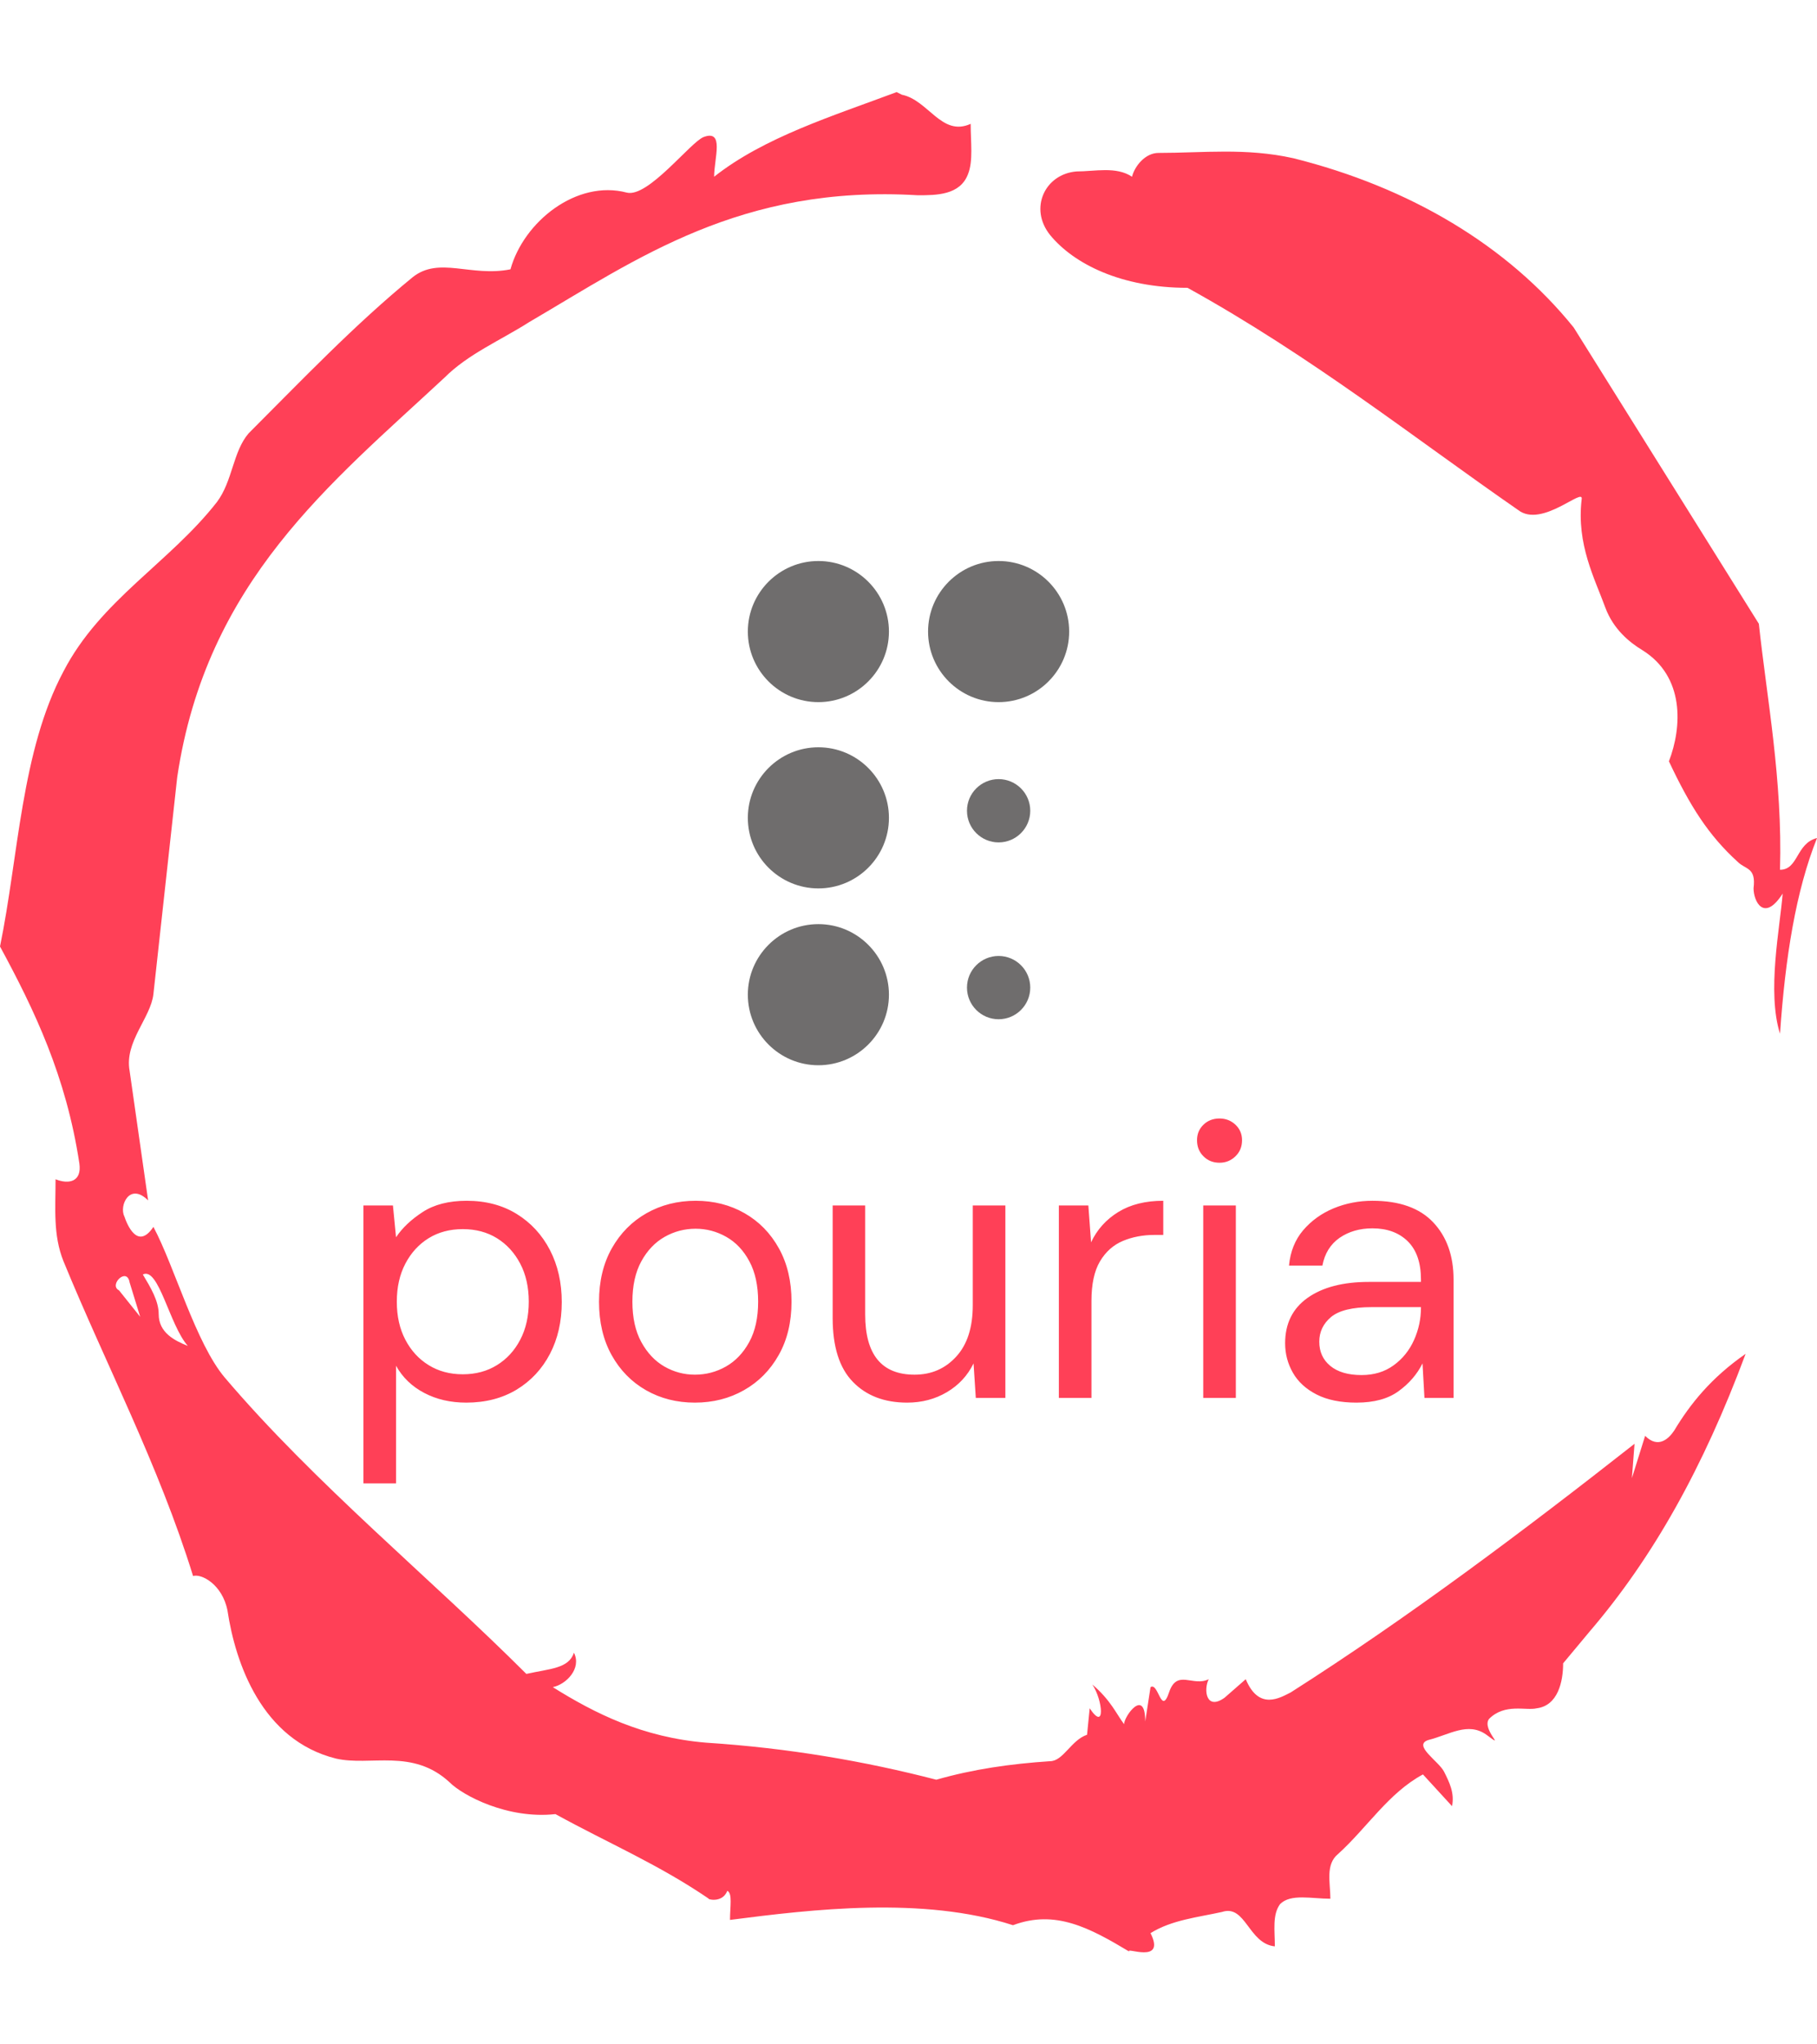 <svg xmlns="http://www.w3.org/2000/svg" version="1.1" xmlns:xlink="http://www.w3.org/1999/xlink" xmlns:svgjs="http://svgjs.dev/svgjs" width="2000" height="2250" viewBox="0 0 2000 2250"><g transform="matrix(1,0,0,1,0,0)"><svg viewBox="0 0 320 360" data-background-color="#ffffff" preserveAspectRatio="xMidYMid meet" height="2250" width="2000" xmlns="http://www.w3.org/2000/svg" xmlns:xlink="http://www.w3.org/1999/xlink"><g id="tight-bounds" transform="matrix(1,0,0,1,0,0)"><svg viewBox="0 0 320 360" height="360" width="320"><g><svg></svg></g><g><svg viewBox="0 0 320 360" height="360" width="320"><g><path transform="translate(-74.993,-51.79) scale(4.658,4.658)" d="M20.6 59.9l0.8 1-0.4-1.3c-0.1-0.6-0.8 0.1-0.4 0.3M21.5 59.3c0.3 0.5 0.6 1 0.6 1.5 0 0.7 0.6 1 1.1 1.2-0.7-0.8-1.1-3-1.7-2.7M59.9 16.9c1.7 0 3.3-0.2 5.1 0.2 4.4 1.1 8.1 3.3 10.6 6.4l7 11.2c0.3 2.8 0.9 5.9 0.8 9.3 0.7 0 0.6-1 1.4-1.2-0.8 2-1.2 4.5-1.4 7.4-0.5-1.6 0-4 0.1-5.3-0.7 1.1-1.1 0.3-1.1-0.2 0.1-0.8-0.3-0.7-0.6-1-1.1-1-1.8-2.1-2.6-3.8 0.5-1.3 0.6-3.2-1-4.2-0.5-0.3-1.1-0.8-1.4-1.6-0.4-1.1-1.1-2.4-0.9-4.1 0.1-0.5-1.5 1.1-2.4 0.4-3.9-2.7-7.8-5.8-12.5-8.4-2.5 0-4.3-0.9-5.2-2-0.8-1-0.2-2.3 1-2.4 0.7 0 1.5-0.2 2.1 0.2 0.1-0.4 0.5-0.9 1-0.9M50 14.6l0.2 0.1c1 0.2 1.5 1.6 2.6 1.1 0 0.7 0.1 1.4-0.1 1.9-0.3 0.8-1.2 0.8-1.9 0.8-6.7-0.4-10.6 2.4-14.7 4.8-1.1 0.7-2.3 1.2-3.2 2.1-4.3 4-9 7.7-10.1 15.1l-0.9 8.2c-0.1 0.9-1.1 1.8-0.9 2.9l0.7 4.9c-0.7-0.7-1.1 0.2-0.9 0.6 0.1 0.3 0.5 1.3 1.1 0.4 0.8 1.5 1.6 4.4 2.7 5.7 3.4 4 7.8 7.6 11.4 11.2 0.9-0.2 1.6-0.2 1.8-0.8 0.3 0.6-0.3 1.2-0.8 1.3 1.6 1 3.4 1.9 5.8 2.1 3.1 0.2 6 0.7 8.7 1.4 1.4-0.4 2.8-0.6 4.3-0.7 0.5 0 0.8-0.8 1.4-1l0.1-1c0.6 0.9 0.5-0.3 0.1-0.9 0.7 0.6 0.9 1.1 1.2 1.5 0-0.3 0.8-1.4 0.8-0.1l0.2-1.3c0.3-0.2 0.4 1.1 0.7 0.2 0.3-0.9 0.9-0.2 1.5-0.5-0.2 0.4-0.1 1.2 0.6 0.7l0.8-0.7c0.5 1.2 1.3 0.7 1.7 0.5 4.4-2.8 8.8-6.1 13-9.4l-0.1 1.3 0.5-1.6c0.5 0.5 0.9 0.1 1.1-0.2 0.6-1 1.4-2 2.7-2.9-1.6 4.3-3.5 7.7-5.9 10.5l-1 1.2c0 0.7-0.2 1.6-1 1.7-0.4 0.1-1.2-0.2-1.8 0.4-0.3 0.4 0.7 1.2-0.1 0.6-0.7-0.5-1.4 0-2.2 0.2-0.6 0.2 0.4 0.8 0.6 1.2 0.2 0.4 0.4 0.8 0.3 1.3l-1.1-1.2c-1.3 0.7-2.1 2-3.2 3-0.5 0.4-0.3 1.1-0.3 1.7-0.7 0-1.5-0.2-1.9 0.2-0.3 0.4-0.2 1-0.2 1.6-1-0.1-1.1-1.6-2-1.3-0.9 0.2-1.9 0.3-2.7 0.8 0.6 1.2-1 0.5-0.8 0.7-1.5-0.9-2.8-1.6-4.4-1-3.4-1.1-7.6-0.6-10.7-0.2 0-0.5 0.1-1-0.1-1.1-0.2 0.5-0.8 0.3-0.7 0.3-1.9-1.3-3.8-2.1-5.8-3.2-1.8 0.2-3.5-0.7-4-1.2-1.4-1.3-3-0.6-4.3-0.9-2.8-0.7-3.8-3.6-4.1-5.6-0.2-1-1-1.4-1.3-1.3-1.3-4.2-3.3-8-4.9-11.9-0.4-1-0.3-2-0.3-3.1 0.5 0.2 1 0.1 0.9-0.6-0.5-3.3-1.7-5.8-3-8.2 0.7-3.4 0.8-7.4 2.4-10.4 1.4-2.7 4-4.1 5.8-6.4 0.6-0.8 0.6-1.9 1.2-2.6 2-2 4-4.1 6.2-5.9 1-0.8 2.2 0 3.7-0.3 0.5-1.8 2.5-3.4 4.4-2.9 0.8 0.2 2.4-1.9 2.9-2.1 0.8-0.3 0.4 0.8 0.4 1.5 1.9-1.5 4.5-2.3 6.9-3.2" fill="#ff4057" fill-rule="nonzero" stroke="none" stroke-width="1" stroke-linecap="butt" stroke-linejoin="miter" stroke-miterlimit="10" stroke-dasharray="" stroke-dashoffset="0" font-family="none" font-weight="none" font-size="none" text-anchor="none" style="mix-blend-mode: normal" data-fill-palette-color="tertiary"></path></g><g transform="matrix(1,0,0,1,64,98.79)"><svg viewBox="0 0 192 162.421" height="162.421" width="192"><g><svg viewBox="0 0 192 162.421" height="162.421" width="192"><g><svg viewBox="0 0 192 162.421" height="162.421" width="192"><g transform="matrix(1,0,0,1,0,98.17)"><svg viewBox="0 0 192 64.251" height="64.251" width="192"><g id="textblocktransform"><svg viewBox="0 0 192 64.251" height="64.251" width="192" id="textblock"><g><svg viewBox="0 0 192 64.251" height="64.251" width="192"><g transform="matrix(1,0,0,1,0,0)"><svg width="192" viewBox="3.45 -36 140.44 47" height="64.251" data-palette-color="#ff4057"><path d="M7.65 11L3.45 11 3.45-24.8 7.25-24.8 7.65-20.7Q8.85-22.5 11.08-23.95 13.3-25.4 16.75-25.4L16.75-25.4Q20.45-25.4 23.2-23.7 25.95-22 27.48-19.05 29-16.1 29-12.35L29-12.35Q29-8.6 27.48-5.68 25.95-2.75 23.18-1.07 20.4 0.6 16.7 0.6L16.7 0.6Q13.65 0.6 11.28-0.65 8.9-1.9 7.65-4.15L7.65-4.15 7.65 11ZM16.25-3.05L16.25-3.05Q18.75-3.05 20.65-4.23 22.55-5.4 23.65-7.5 24.75-9.6 24.75-12.4L24.75-12.4Q24.75-15.2 23.65-17.3 22.55-19.4 20.65-20.58 18.75-21.75 16.25-21.75L16.25-21.75Q13.75-21.75 11.85-20.58 9.95-19.4 8.85-17.3 7.75-15.2 7.75-12.4L7.75-12.4Q7.75-9.6 8.85-7.5 9.95-5.4 11.85-4.23 13.75-3.05 16.25-3.05ZM46.15 0.6L46.15 0.6Q42.65 0.6 39.85-1 37.05-2.6 35.42-5.53 33.8-8.45 33.8-12.4L33.8-12.4Q33.8-16.35 35.45-19.28 37.1-22.2 39.92-23.8 42.75-25.4 46.25-25.4L46.25-25.4Q49.75-25.4 52.55-23.8 55.35-22.2 56.97-19.28 58.6-16.35 58.6-12.4L58.6-12.4Q58.6-8.45 56.95-5.53 55.3-2.6 52.47-1 49.65 0.6 46.15 0.6ZM46.15-3L46.15-3Q48.3-3 50.15-4.05 52-5.1 53.15-7.2 54.3-9.3 54.3-12.4L54.3-12.4Q54.3-15.5 53.17-17.6 52.05-19.7 50.2-20.75 48.35-21.8 46.25-21.8L46.25-21.8Q44.1-21.8 42.25-20.75 40.4-19.7 39.25-17.6 38.1-15.5 38.1-12.4L38.1-12.4Q38.1-9.3 39.25-7.2 40.4-5.1 42.22-4.05 44.05-3 46.15-3ZM73.5 0.6L73.5 0.6Q69.09 0.6 66.5-2.08 63.9-4.75 63.9-10.3L63.9-10.3 63.9-24.8 68.09-24.8 68.09-10.75Q68.09-3 74.45-3L74.45-3Q77.7-3 79.82-5.33 81.95-7.65 81.95-11.95L81.95-11.95 81.95-24.8 86.15-24.8 86.15 0 82.34 0 82.05-4.45Q80.9-2.1 78.62-0.75 76.34 0.6 73.5 0.6ZM97.24 0L93.04 0 93.04-24.8 96.84-24.8 97.19-20.05Q98.34-22.5 100.69-23.95 103.04-25.4 106.49-25.4L106.49-25.4 106.49-21 105.34-21Q103.14-21 101.29-20.23 99.44-19.45 98.34-17.6 97.24-15.75 97.24-12.5L97.24-12.5 97.24 0ZM113.74-30.3L113.74-30.3Q112.49-30.3 111.67-31.13 110.84-31.95 110.84-33.2L110.84-33.2Q110.84-34.4 111.67-35.2 112.49-36 113.74-36L113.74-36Q114.94-36 115.79-35.2 116.64-34.4 116.64-33.2L116.64-33.2Q116.64-31.95 115.79-31.13 114.94-30.3 113.74-30.3ZM115.84 0L111.64 0 111.64-24.8 115.84-24.8 115.84 0ZM131.39 0.6L131.39 0.6Q128.29 0.6 126.24-0.45 124.19-1.5 123.19-3.25 122.19-5 122.19-7.05L122.19-7.05Q122.19-10.85 125.09-12.9 127.99-14.95 132.99-14.95L132.99-14.95 139.69-14.95 139.69-15.25Q139.69-18.5 137.99-20.18 136.29-21.85 133.44-21.85L133.44-21.85Q130.99-21.85 129.21-20.63 127.44-19.4 126.99-17.05L126.99-17.05 122.69-17.05Q122.94-19.75 124.51-21.6 126.09-23.45 128.44-24.43 130.79-25.4 133.44-25.4L133.44-25.4Q138.64-25.4 141.26-22.63 143.89-19.85 143.89-15.25L143.89-15.25 143.89 0 140.14 0 139.89-4.45Q138.84-2.35 136.81-0.88 134.79 0.6 131.39 0.6ZM132.04-2.95L132.04-2.95Q134.44-2.95 136.16-4.2 137.89-5.45 138.79-7.45 139.69-9.45 139.69-11.65L139.69-11.65 139.69-11.7 133.34-11.7Q129.64-11.7 128.11-10.43 126.59-9.15 126.59-7.25L126.59-7.25Q126.59-5.3 128.01-4.13 129.44-2.95 132.04-2.95Z" opacity="1" transform="matrix(1,0,0,1,0,0)" fill="#ff4057" class="undefined-text-0" data-fill-palette-color="primary" id="text-0"></path></svg></g></svg></g></svg></g></svg></g><g transform="matrix(1,0,0,1,67.704,0)"><svg viewBox="0 0 56.592 88.794" height="88.794" width="56.592"><g><svg xmlns="http://www.w3.org/2000/svg" xmlns:xlink="http://www.w3.org/1999/xlink" version="1.1" x="0" y="0" viewBox="26.028 12.385 47.946 75.229" enable-background="new 0 0 100 100" xml:space="preserve" height="88.794" width="56.592" class="icon-icon-0" data-fill-palette-color="accent" id="icon-0"><g fill="#6f6d6d" data-fill-palette-color="accent"><path fill="#6f6d6d" d="M36.555 12.385c-5.805 0-10.527 4.723-10.527 10.528 0 5.805 4.723 10.527 10.527 10.527s10.527-4.723 10.527-10.527C47.082 17.108 42.359 12.385 36.555 12.385z" data-fill-palette-color="accent"></path><path fill="#6f6d6d" d="M36.555 66.559c-5.805 0-10.527 4.723-10.527 10.528 0 5.805 4.723 10.527 10.527 10.527s10.527-4.723 10.527-10.527C47.082 71.282 42.359 66.559 36.555 66.559z" data-fill-palette-color="accent"></path><path fill="#6f6d6d" d="M36.555 40.176c-5.805 0-10.527 4.723-10.527 10.528 0 5.805 4.723 10.527 10.527 10.527s10.527-4.723 10.527-10.527C47.082 44.899 42.359 40.176 36.555 40.176z" data-fill-palette-color="accent"></path><path fill="#6f6d6d" d="M63.447 12.385c-5.805 0-10.527 4.723-10.527 10.528 0 5.805 4.723 10.527 10.527 10.527s10.527-4.723 10.527-10.527C73.975 17.108 69.252 12.385 63.447 12.385z" data-fill-palette-color="accent"></path><path fill="#6f6d6d" d="M63.447 44.926c-2.604 0-4.721 2.117-4.721 4.72 0 2.604 2.117 4.722 4.721 4.722 2.602 0 4.721-2.118 4.721-4.722C68.168 47.043 66.049 44.926 63.447 44.926z" data-fill-palette-color="accent"></path><path fill="#6f6d6d" d="M63.447 71.309c-2.604 0-4.721 2.117-4.721 4.72 0 2.604 2.117 4.722 4.721 4.722 2.602 0 4.721-2.118 4.721-4.722C68.168 73.426 66.049 71.309 63.447 71.309z" data-fill-palette-color="accent"></path></g></svg></g></svg></g><g></g></svg></g></svg></g></svg></g></svg></g><defs></defs></svg><rect width="320" height="360" fill="none" stroke="none" visibility="hidden"></rect></g></svg></g></svg>